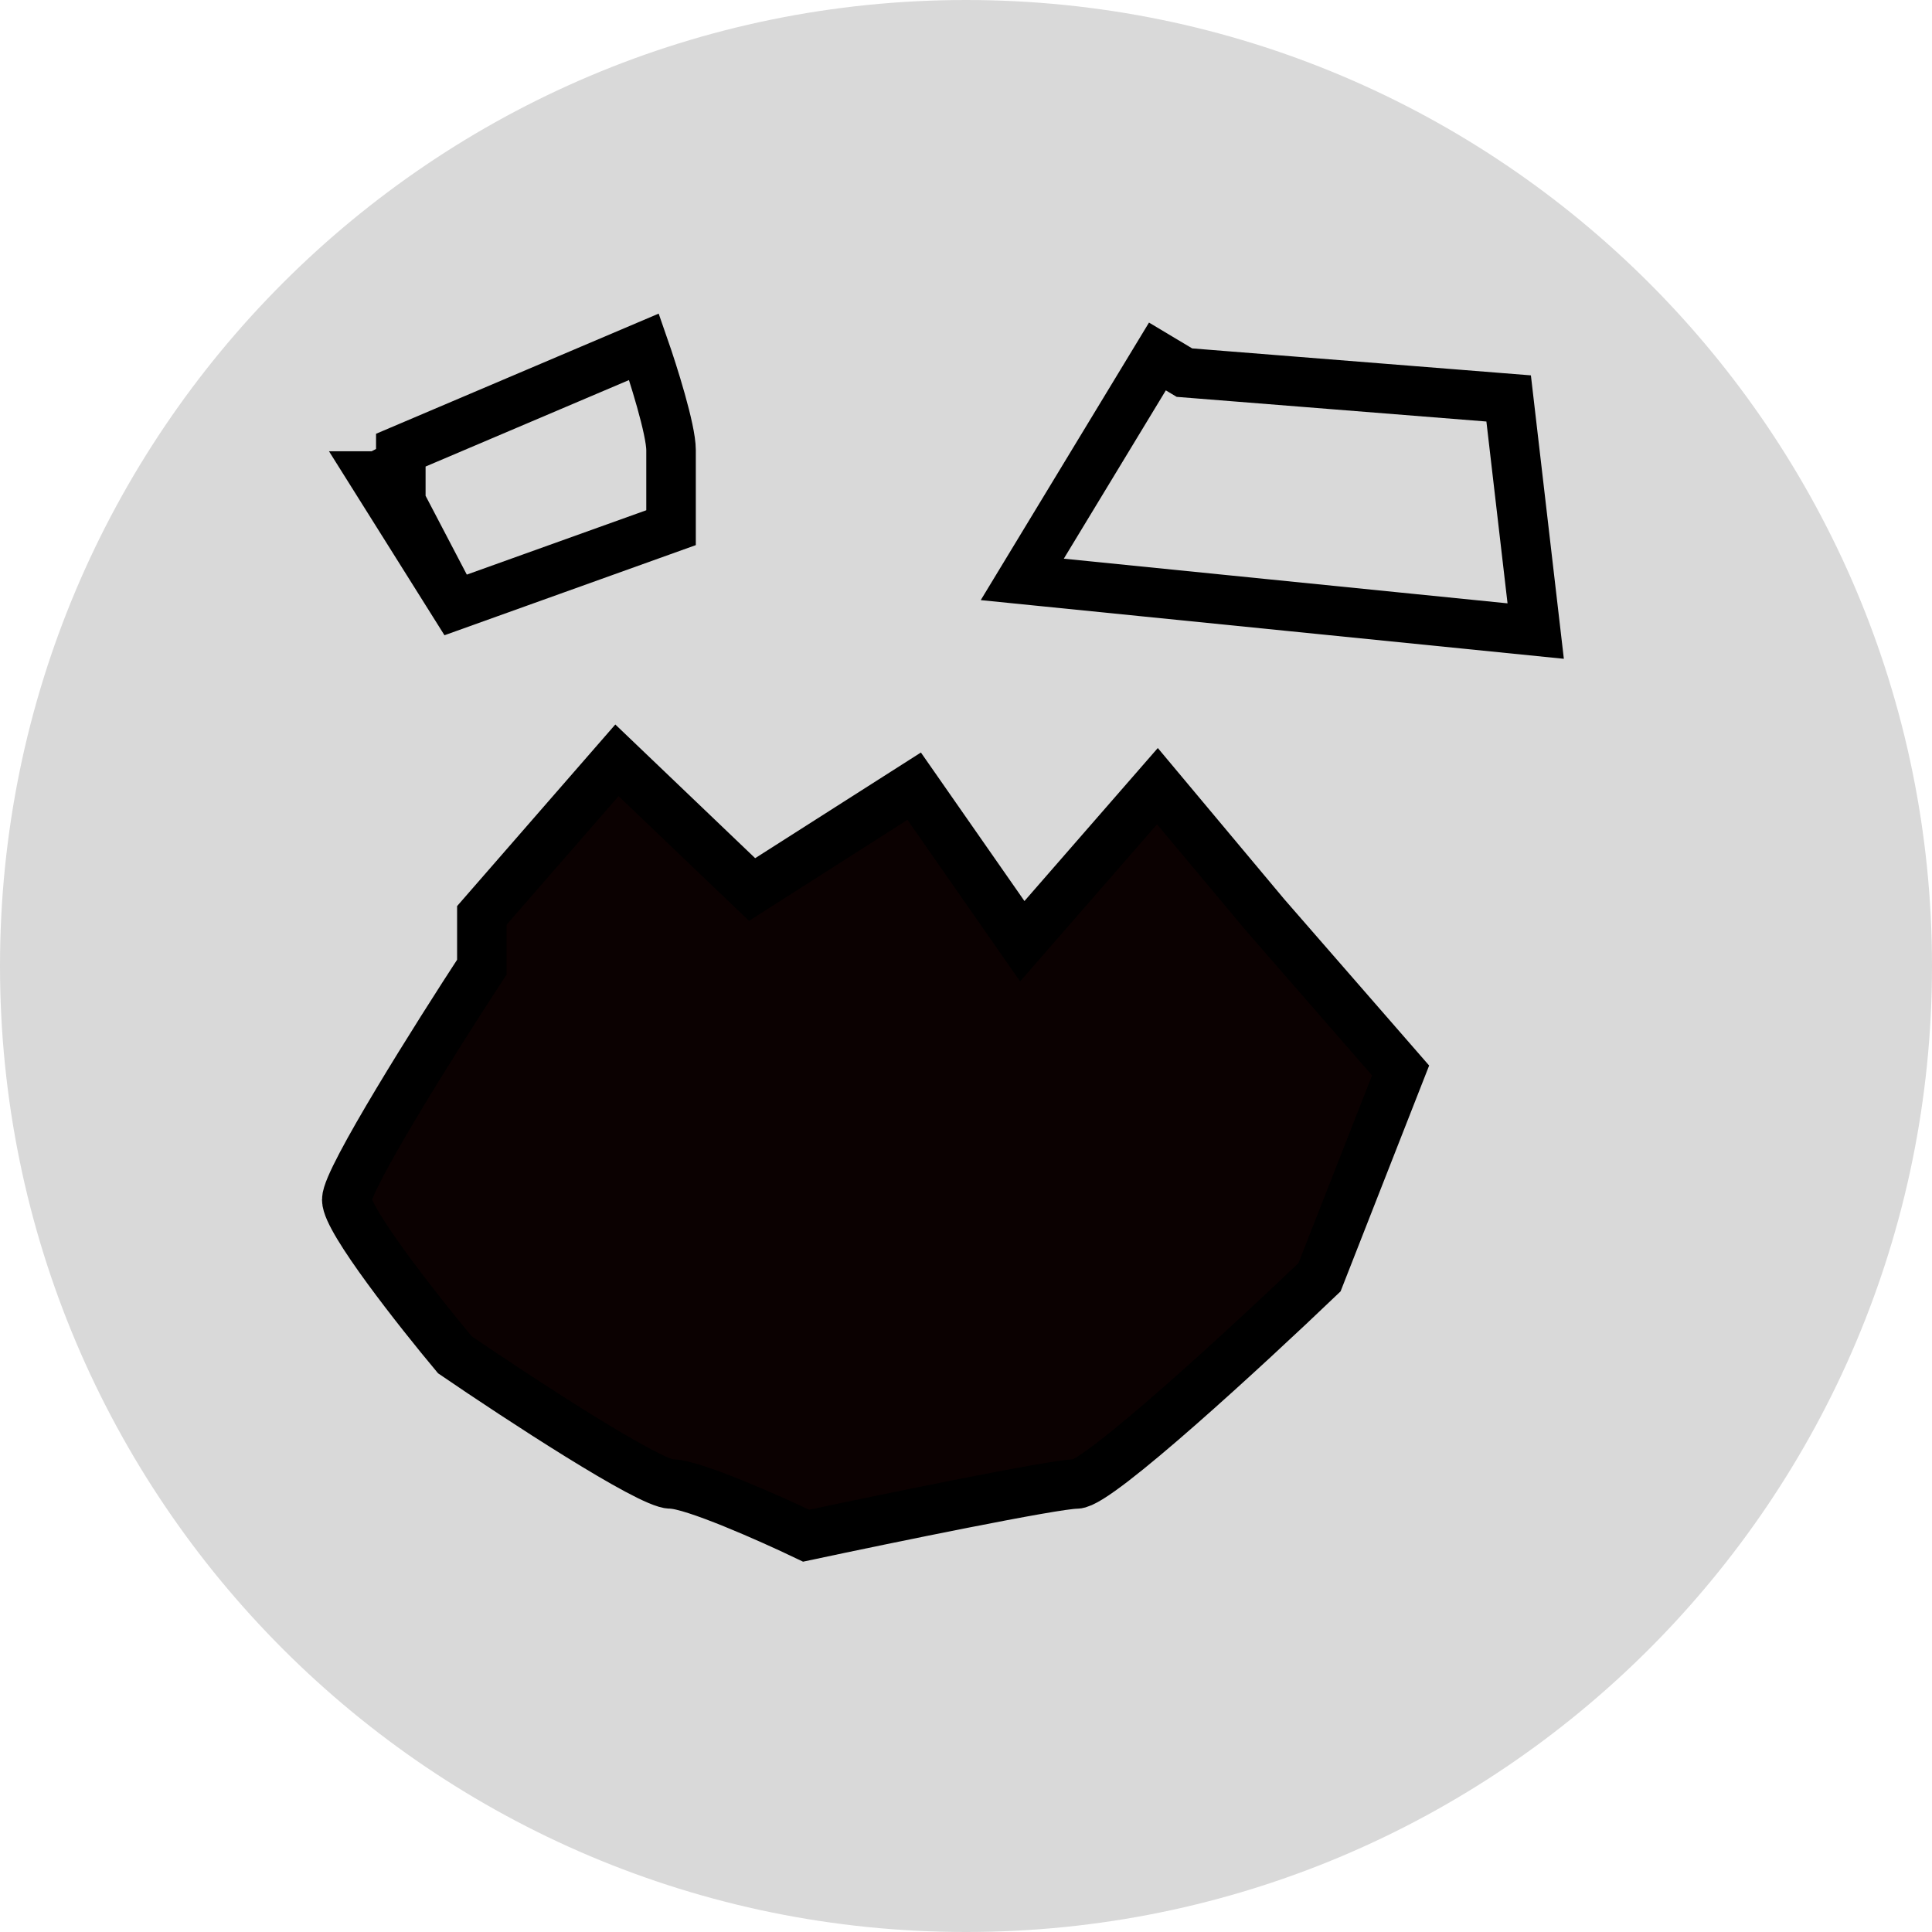 <svg width="39" height="39" viewBox="0 0 39 39" fill="none" xmlns="http://www.w3.org/2000/svg">
<path d="M39 19.5C39 30.27 30.27 39 19.5 39C8.73 39 0 30.27 0 19.5C0 8.73 8.73 0 19.5 0C30.27 0 39 8.73 39 19.5Z" fill="#D9D9D9"/>
<path d="M9.727 18.478L12.454 15.348L15.182 17.956L18.454 15.87L20.636 19L23.364 15.87L25.546 18.478L28.273 21.609L26.636 25.783C25.182 27.174 22.164 29.956 21.727 29.956C21.291 29.956 17.909 30.652 16.273 31C15.546 30.652 13.982 29.956 13.546 29.956C13.109 29.956 10.454 28.217 9.182 27.348C8.455 26.478 7 24.635 7 24.217C7 23.8 8.818 20.913 9.727 19.522V18.478Z" fill="#0B0101"/>
<path d="M9.182 12.217L7.545 9.609H8.091V9.087L13 7C13.182 7.522 13.546 8.67 13.546 9.087C13.546 9.504 13.546 10.304 13.546 10.652L9.182 12.217ZM9.182 12.217L7.545 9.087M9.727 18.478L12.454 15.348L15.182 17.956L18.454 15.87L20.636 19L23.364 15.87L25.546 18.478L28.273 21.609L26.636 25.783C25.182 27.174 22.164 29.956 21.727 29.956C21.291 29.956 17.909 30.652 16.273 31C15.546 30.652 13.982 29.956 13.546 29.956C13.109 29.956 10.454 28.217 9.182 27.348C8.455 26.478 7 24.635 7 24.217C7 23.8 8.818 20.913 9.727 19.522V18.478ZM23.364 7.196L20.636 11.696L31 12.739L30.454 8.043L23.909 7.522L23.364 7.196Z" stroke="black"/>
</svg>
